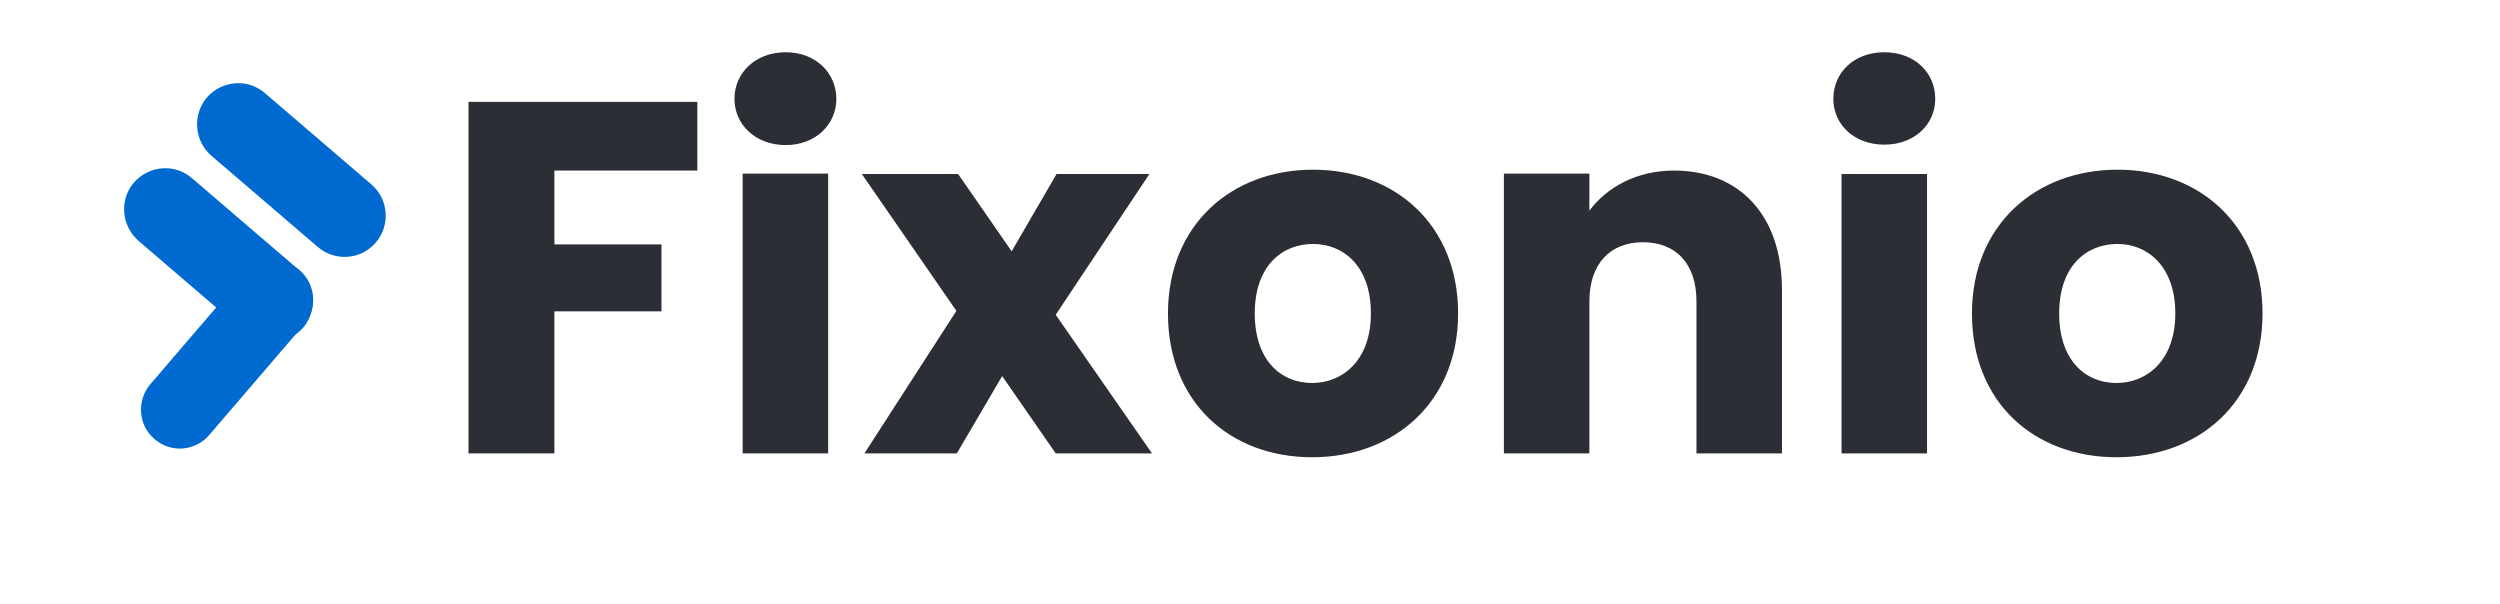 <svg version="1.2" xmlns="http://www.w3.org/2000/svg" viewBox="0 0 579 140" width="579" height="140">
	<title>Fixonio-ai</title>
	<style>
		.s0 { fill: #2c2e35 } 
		.s1 { fill: #006ad1 } 
	</style>
	<g id="Layer 1">
		<path id="Fixonio
" class="s0" aria-label="Fixonio"  d="m108.5 105h19.9v-32.9h24.8v-15.5h-24.8v-17.1h33.1v-15.9h-53zm63.5 0h19.8v-64.8h-19.8zm10-71.4c6.9 0 11.7-4.8 11.7-10.7 0-6-4.8-10.8-11.7-10.8-7.1 0-11.9 4.8-11.9 10.8 0 5.9 4.8 10.7 11.9 10.7zm62.5 71.4h22.3l-22.3-32.1 21.7-32.6h-21.5l-10.4 17.9-12.4-17.9h-22.3l21.9 31.7-21.3 33h21.4l10.5-17.9zm93.2-32.4c0-20.5-14.6-33.3-33.6-33.3-18.9 0-33.6 12.8-33.6 33.3 0 20.5 14.3 33.3 33.4 33.3 19 0 33.8-12.8 33.8-33.3zm-47.1 0c0-11 6.3-16.1 13.5-16.1 7 0 13.4 5.1 13.4 16.1 0 10.9-6.6 16.1-13.6 16.1-7.2 0-13.3-5.2-13.3-16.1zm102.3 32.4h19.8v-37.9c0-17.4-10-27.6-25-27.6-8.7 0-15.6 3.9-19.6 9.3v-8.6h-19.8v64.8h19.8v-35.2c0-8.8 4.9-13.7 12.4-13.7 7.6 0 12.4 4.9 12.4 13.7zm33.6 0h19.8v-64.7h-19.8zm9.9-71.5c7 0 11.8-4.7 11.8-10.6 0-6.1-4.8-10.8-11.8-10.8-7 0-11.8 4.7-11.8 10.8 0 5.9 4.8 10.6 11.8 10.6zm87.6 39.1c0-20.5-14.6-33.3-33.6-33.3-18.9 0-33.7 12.8-33.7 33.3 0 20.6 14.4 33.3 33.5 33.3 19 0 33.8-12.7 33.8-33.3zm-47.1 0c0-11 6.3-16.1 13.5-16.1 6.9 0 13.4 5.1 13.4 16.1 0 10.9-6.6 16.1-13.6 16.1-7.2 0-13.3-5.2-13.3-16.1z"/>
		<g id="&lt;Group&gt;">
			<path id="&lt;Path&gt;" class="s1" d="m47.9 22.6c3.5-4 9.5-4.5 13.5-1l24.6 21.1c4 3.4 4.5 9.5 1 13.5-3.4 4-9.4 4.4-13.4 1l-24.6-21.1c-4-3.4-4.5-9.5-1.1-13.5z"/>
			<path id="&lt;Path&gt;" class="s1" d="m31 42.3c3.5-4 9.5-4.5 13.5-1l24.6 21.1c4 3.4 4.5 9.5 1.1 13.5-3.5 4-9.5 4.4-13.5 1l-24.6-21.1c-4-3.5-4.5-9.5-1.1-13.5z"/>
			<path id="&lt;Path&gt;" class="s1" d="m69.4 62.6c3.8 3.3 4.2 9 0.9 12.7l-21.8 25.4c-3.2 3.8-8.9 4.3-12.7 1-3.8-3.2-4.2-8.9-1-12.7l21.8-25.4c3.3-3.8 9-4.2 12.8-1z"/>
		</g>
	</g>
</svg>